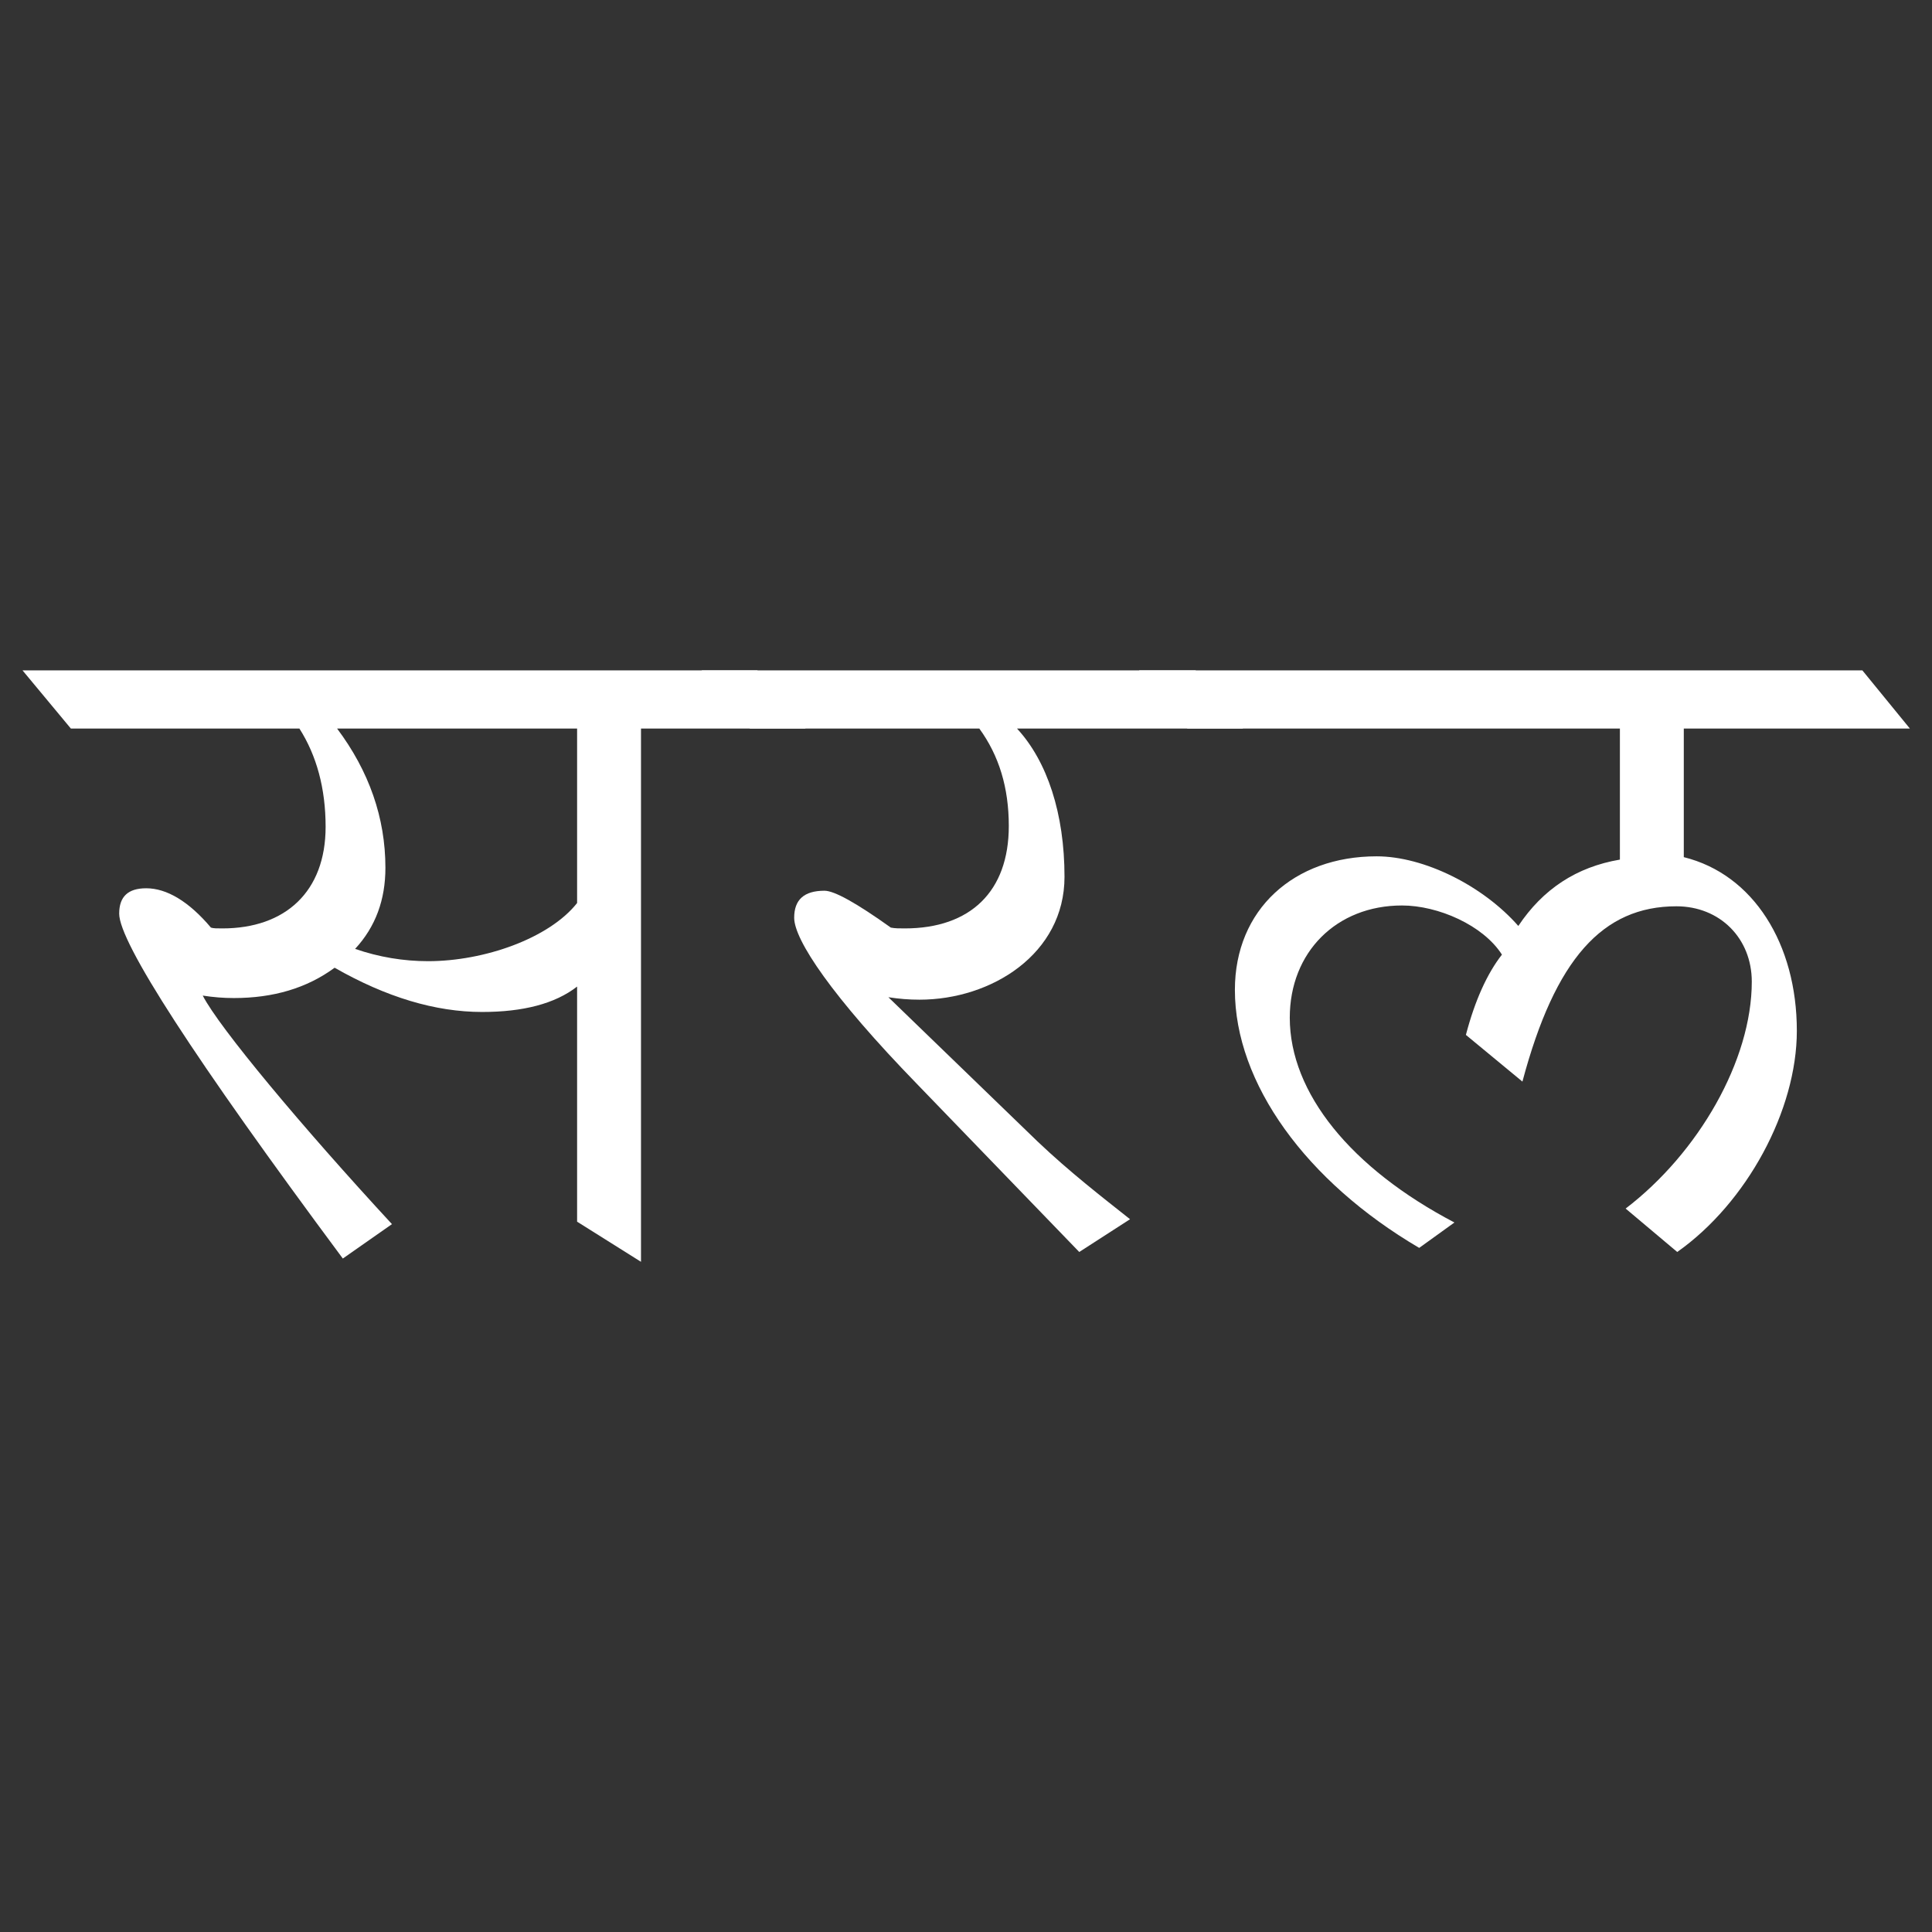 <?xml version="1.0" encoding="UTF-8" standalone="no"?>
<!DOCTYPE svg PUBLIC "-//W3C//DTD SVG 1.1//EN" "http://www.w3.org/Graphics/SVG/1.1/DTD/svg11.dtd">
<svg width="100%" height="100%" viewBox="0 0 1080 1080" version="1.1" xmlns="http://www.w3.org/2000/svg" xmlns:xlink="http://www.w3.org/1999/xlink" xml:space="preserve" xmlns:serif="http://www.serif.com/" style="fill-rule:evenodd;clip-rule:evenodd;stroke-linejoin:round;stroke-miterlimit:2;">
    <rect x="0" y="0" width="1080" height="1080" fill="#333333" stroke="none"/>
    <g transform="matrix(1.59,0,0,1.59,-594.27,-2.07)">
        <path d="M640.009,236.99L381.673,236.99L398.665,257.438L479.017,257.438C485.065,266.942 488.233,278.462 488.233,291.998C488.233,314.75 474.121,327.71 451.945,327.71C449.929,327.71 448.777,327.71 447.913,327.422C440.137,318.206 432.361,313.598 425.161,313.598C418.825,313.598 415.657,316.478 415.657,322.526C415.657,332.606 441.865,373.214 494.281,443.774L511.561,431.678C479.881,397.406 450.793,362.558 445.033,351.326C448.777,351.902 452.233,352.19 455.977,352.19C469.801,352.19 481.609,348.734 491.401,341.534C509.545,351.902 526.825,357.086 543.241,357.086C557.641,357.086 568.873,354.206 576.649,348.158L576.649,430.814L599.113,444.926L599.113,257.438L657.001,257.438L640.009,236.99ZM576.649,318.782C566.857,331.166 544.105,339.23 524.233,339.23C515.593,339.23 506.953,337.79 498.601,334.91C505.801,327.134 509.257,317.63 509.257,306.398C509.257,288.83 503.497,272.414 492.265,257.438L576.649,257.438L576.649,318.782Z" style="fill:white;fill-rule:nonzero;"/>
        <path d="M794.089,236.99L620.425,236.99L637.417,257.438L718.057,257.438C724.969,266.942 728.425,278.174 728.425,291.71C728.425,314.75 714.889,327.71 691.849,327.71C689.833,327.71 688.393,327.71 686.953,327.422C674.857,318.782 667.081,314.462 663.625,314.462C656.425,314.462 652.969,317.63 652.969,323.966C652.969,331.742 666.217,351.614 696.169,382.43L753.193,441.47L771.049,429.95C761.257,422.174 750.025,413.534 738.505,402.59L686.089,351.902C689.833,352.478 693.289,352.766 697.033,352.766C722.377,352.766 748.009,336.638 748.009,309.566C748.009,287.39 741.961,268.958 731.305,257.438L810.793,257.438L794.089,236.99Z" style="fill:white;fill-rule:nonzero;"/>
        <path d="M1028.52,236.99L774.217,236.99L791.209,257.438L943.273,257.438L943.273,303.518C928.009,306.11 916.201,313.886 907.561,326.846C895.177,312.734 874.441,302.366 857.737,302.366C828.649,302.366 807.913,321.086 807.913,349.31C807.913,382.142 832.969,416.702 872.713,440.03L885.097,431.102C848.809,412.094 827.209,385.598 827.209,359.102C827.209,336.062 843.625,319.646 866.665,319.646C879.337,319.646 895.177,326.558 901.801,336.926C896.617,343.55 892.297,353.054 889.129,365.15L909.001,381.566C920.521,338.366 937.225,319.934 963.145,319.934C978.409,319.934 989.641,331.166 989.641,346.43C989.641,374.078 970.921,406.622 945.289,426.206L963.433,441.47C987.913,424.19 1005.48,391.646 1005.48,363.71C1005.48,333.182 990.217,308.702 965.737,302.654L965.737,257.438L1045.22,257.438L1028.52,236.99Z" style="fill:white;fill-rule:nonzero;"/>
    </g>
</svg>
